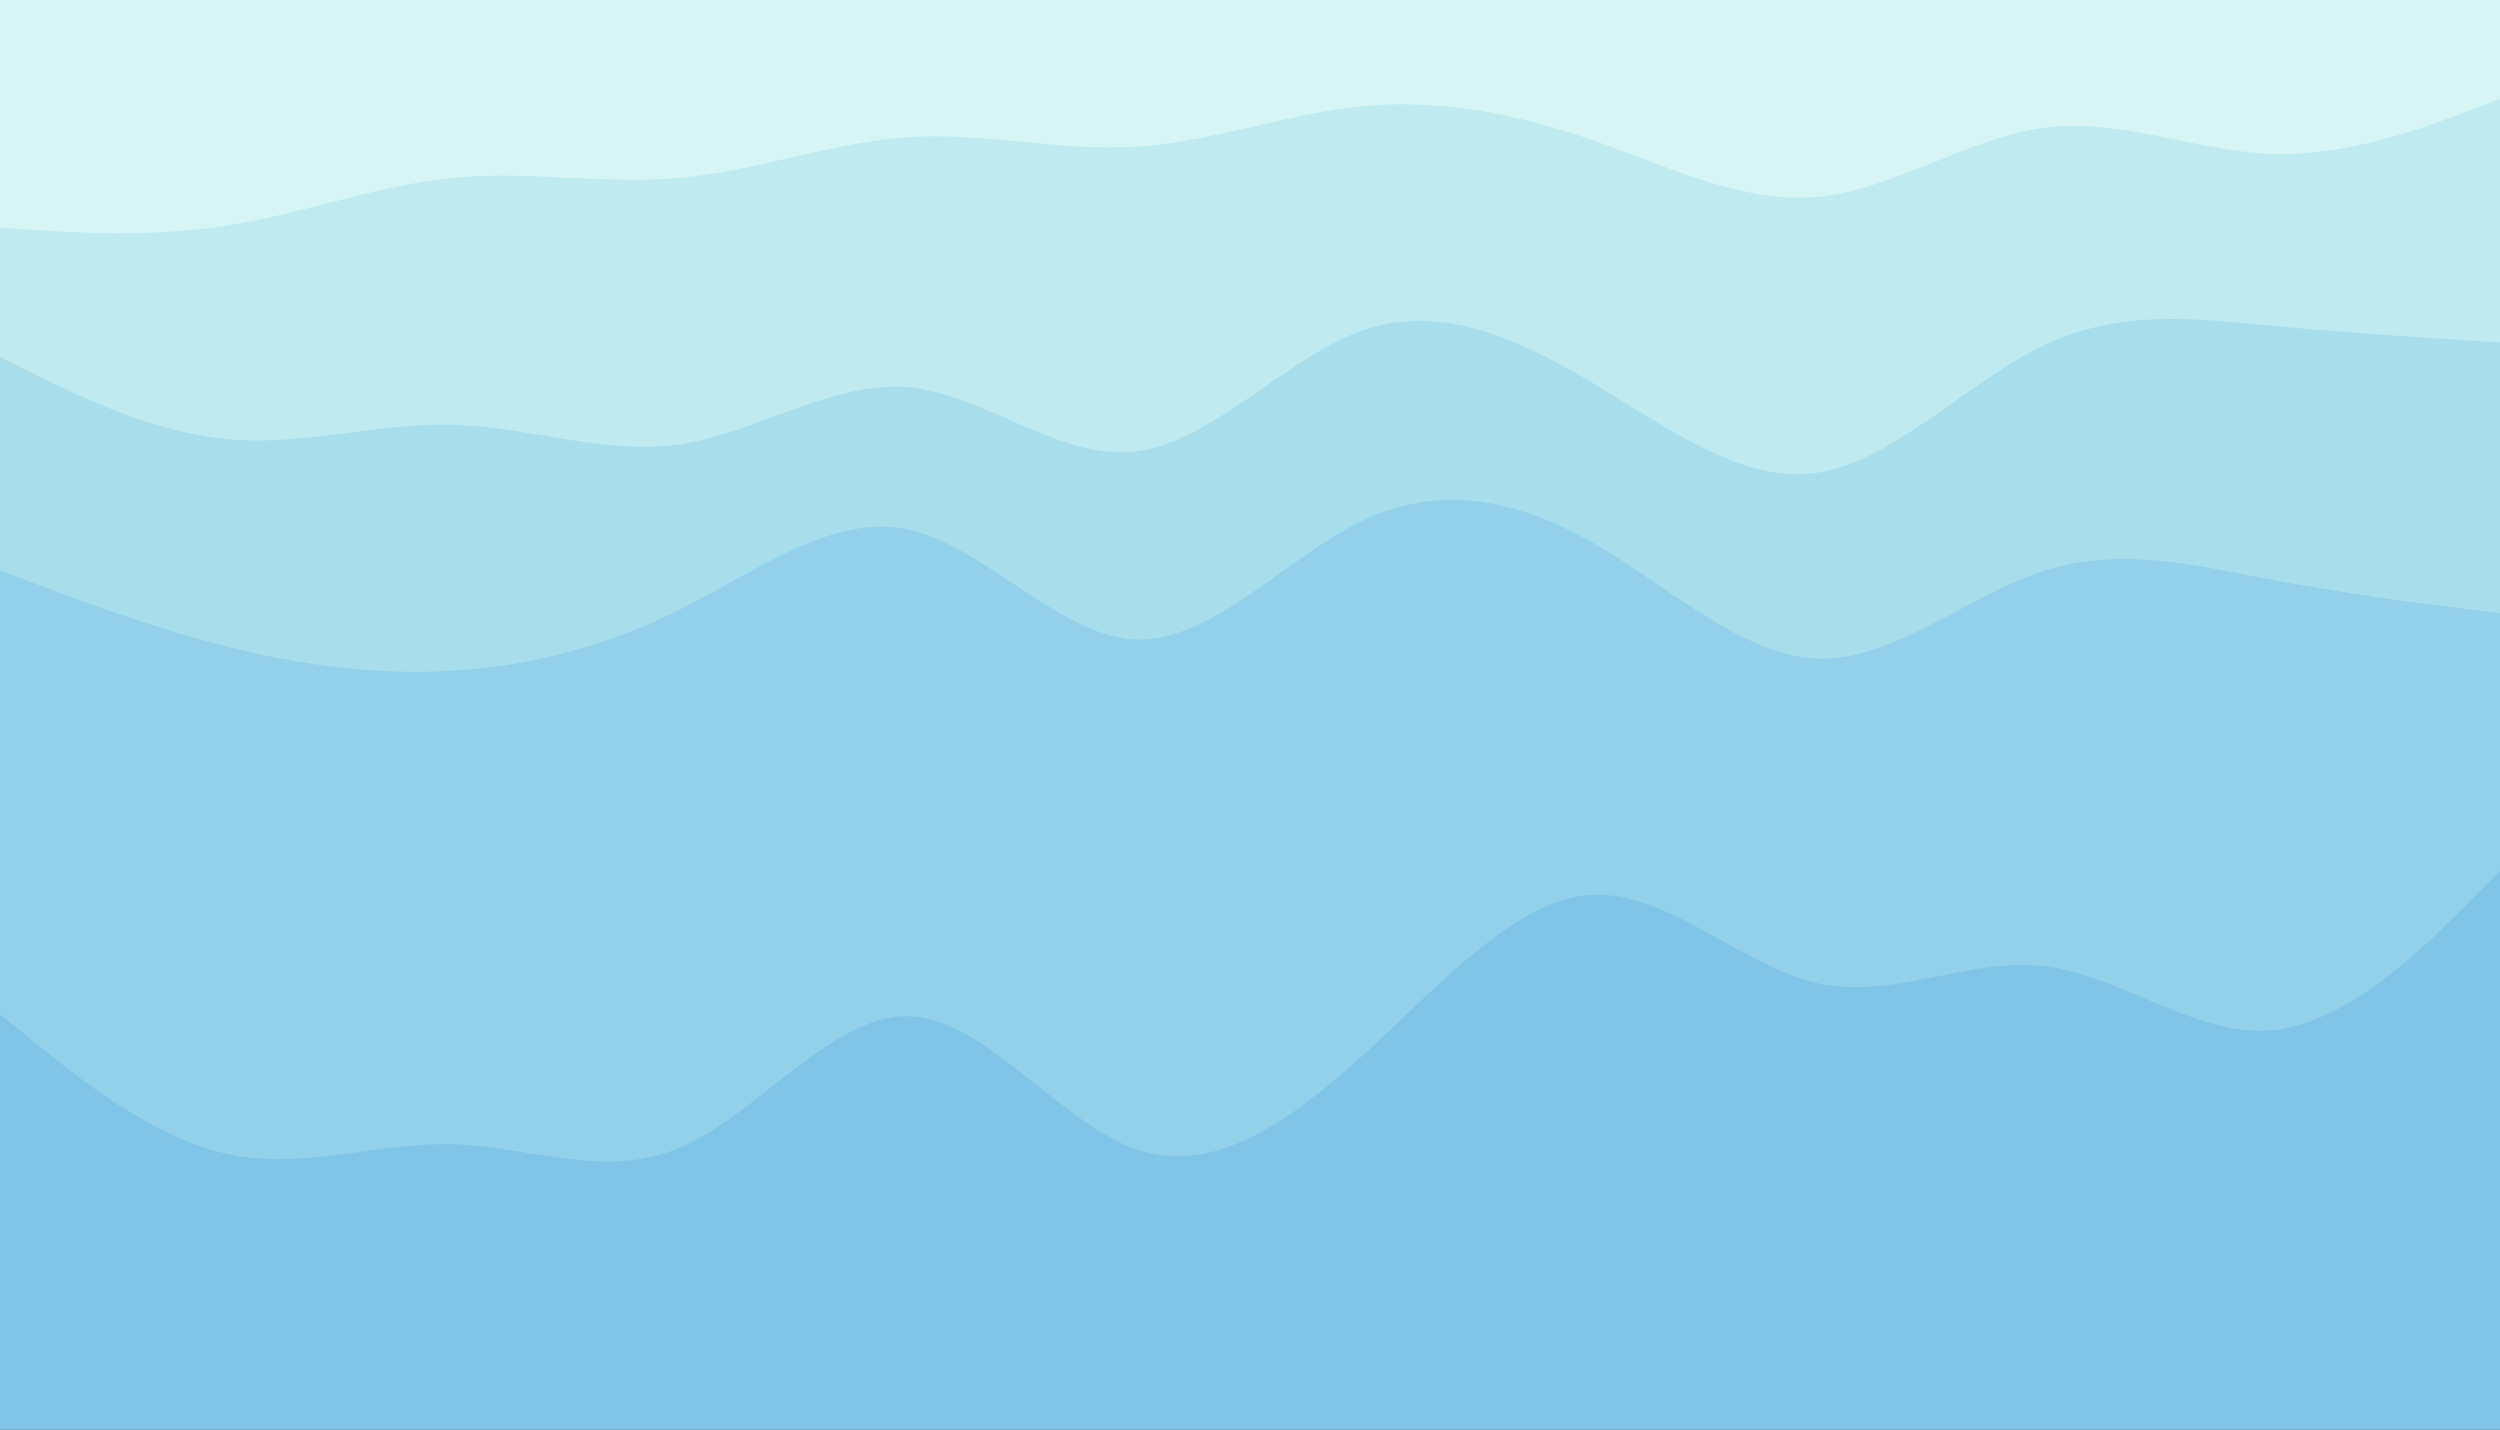 <svg id="visual" viewBox="0 0 1920 1098" width="1920" height="1098" xmlns="http://www.w3.org/2000/svg" xmlns:xlink="http://www.w3.org/1999/xlink" version="1.1"><rect x="0" y="0" width="1920" height="1098" fill="#333333" stroke="none"/><path d="M0 177L29.2 178.8C58.3 180.7 116.7 184.3 174.8 175.2C233 166 291 144 349.2 138.5C407.3 133 465.7 144 523.8 138.5C582 133 640 111 698.2 107.3C756.3 103.7 814.7 118.3 872.8 114.7C931 111 989 89 1047.2 83.5C1105.3 78 1163.7 89 1221.8 109.2C1280 129.3 1338 158.7 1396.2 153.2C1454.3 147.7 1512.7 107.3 1570.8 100C1629 92.7 1687 118.3 1745.2 120.2C1803.3 122 1861.7 100 1890.8 89L1920 78L1920 0L1890.8 0C1861.7 0 1803.3 0 1745.2 0C1687 0 1629 0 1570.8 0C1512.7 0 1454.3 0 1396.2 0C1338 0 1280 0 1221.8 0C1163.7 0 1105.3 0 1047.2 0C989 0 931 0 872.8 0C814.7 0 756.3 0 698.2 0C640 0 582 0 523.8 0C465.7 0 407.3 0 349.2 0C291 0 233 0 174.8 0C116.7 0 58.3 0 29.2 0L0 0Z" fill="#d7f5f5"></path><path d="M0 276L29.2 290.5C58.3 305 116.7 334 174.8 339.3C233 344.7 291 326.3 349.2 328.2C407.3 330 465.7 352 523.8 343C582 334 640 294 698.2 299.5C756.3 305 814.7 356 872.8 348.7C931 341.3 989 275.7 1047.2 255.5C1105.3 235.3 1163.7 260.7 1221.8 295.3C1280 330 1338 374 1396.2 365C1454.3 356 1512.7 294 1570.8 266.7C1629 239.3 1687 246.7 1745.2 252.2C1803.3 257.7 1861.7 261.3 1890.8 263.2L1920 265L1920 76L1890.8 87C1861.7 98 1803.3 120 1745.2 118.2C1687 116.3 1629 90.7 1570.8 98C1512.7 105.3 1454.3 145.7 1396.2 151.2C1338 156.7 1280 127.3 1221.8 107.2C1163.7 87 1105.3 76 1047.2 81.5C989 87 931 109 872.8 112.7C814.7 116.3 756.3 101.7 698.2 105.3C640 109 582 131 523.8 136.5C465.7 142 407.3 131 349.2 136.5C291 142 233 164 174.8 173.2C116.7 182.3 58.3 178.7 29.2 176.8L0 175Z" fill="#bfeaef"></path><path d="M0 440L29.2 451C58.3 462 116.7 484 174.8 498.7C233 513.3 291 520.7 349.2 517C407.3 513.3 465.7 498.7 523.8 469.3C582 440 640 396 698.2 408.8C756.3 421.7 814.7 491.3 872.8 493.2C931 495 989 429 1047.2 401.5C1105.3 374 1163.7 385 1221.8 418C1280 451 1338 506 1396.2 507.8C1454.3 509.7 1512.7 458.3 1570.8 440C1629 421.7 1687 436.3 1745.2 447.3C1803.3 458.3 1861.7 465.7 1890.8 469.3L1920 473L1920 263L1890.8 261.2C1861.7 259.3 1803.3 255.7 1745.2 250.2C1687 244.7 1629 237.3 1570.8 264.7C1512.7 292 1454.3 354 1396.2 363C1338 372 1280 328 1221.8 293.3C1163.7 258.7 1105.3 233.3 1047.2 253.5C989 273.7 931 339.3 872.8 346.7C814.7 354 756.3 303 698.2 297.5C640 292 582 332 523.8 341C465.7 350 407.3 328 349.2 326.2C291 324.3 233 342.7 174.8 337.3C116.7 332 58.3 303 29.2 288.5L0 274Z" fill="#a8deeb"></path><path d="M0 781L29.2 804.7C58.3 828.3 116.7 875.7 174.8 888.3C233 901 291 879 349.2 880.8C407.3 882.7 465.7 908.3 523.8 882.8C582 857.3 640 780.7 698.2 782.5C756.3 784.3 814.7 864.7 872.8 884.8C931 905 989 865 1047.2 812C1105.3 759 1163.7 693 1221.8 689.3C1280 685.7 1338 744.3 1396.2 757.2C1454.3 770 1512.7 737 1570.8 744.2C1629 751.3 1687 798.7 1745.2 793.2C1803.3 787.7 1861.7 729.3 1890.8 700.2L1920 671L1920 471L1890.8 467.3C1861.7 463.7 1803.3 456.3 1745.2 445.3C1687 434.3 1629 419.7 1570.8 438C1512.7 456.3 1454.3 507.7 1396.2 505.8C1338 504 1280 449 1221.8 416C1163.7 383 1105.3 372 1047.2 399.5C989 427 931 493 872.8 491.2C814.7 489.3 756.3 419.7 698.2 406.8C640 394 582 438 523.8 467.3C465.7 496.7 407.3 511.3 349.2 515C291 518.7 233 511.3 174.8 496.7C116.7 482 58.3 460 29.2 449L0 438Z" fill="#92d1e9"></path><path d="M0 1099L29.2 1099C58.3 1099 116.7 1099 174.8 1099C233 1099 291 1099 349.2 1099C407.3 1099 465.7 1099 523.8 1099C582 1099 640 1099 698.2 1099C756.3 1099 814.7 1099 872.8 1099C931 1099 989 1099 1047.2 1099C1105.3 1099 1163.7 1099 1221.8 1099C1280 1099 1338 1099 1396.2 1099C1454.3 1099 1512.7 1099 1570.8 1099C1629 1099 1687 1099 1745.2 1099C1803.3 1099 1861.7 1099 1890.8 1099L1920 1099L1920 669L1890.8 698.2C1861.7 727.3 1803.3 785.7 1745.2 791.2C1687 796.7 1629 749.3 1570.8 742.2C1512.7 735 1454.3 768 1396.2 755.2C1338 742.3 1280 683.7 1221.8 687.3C1163.7 691 1105.3 757 1047.2 810C989 863 931 903 872.8 882.8C814.7 862.7 756.3 782.3 698.2 780.5C640 778.7 582 855.3 523.8 880.8C465.7 906.3 407.3 880.7 349.2 878.8C291 877 233 899 174.8 886.3C116.7 873.7 58.3 826.3 29.2 802.7L0 779Z" fill="#80c4e7"></path></svg>